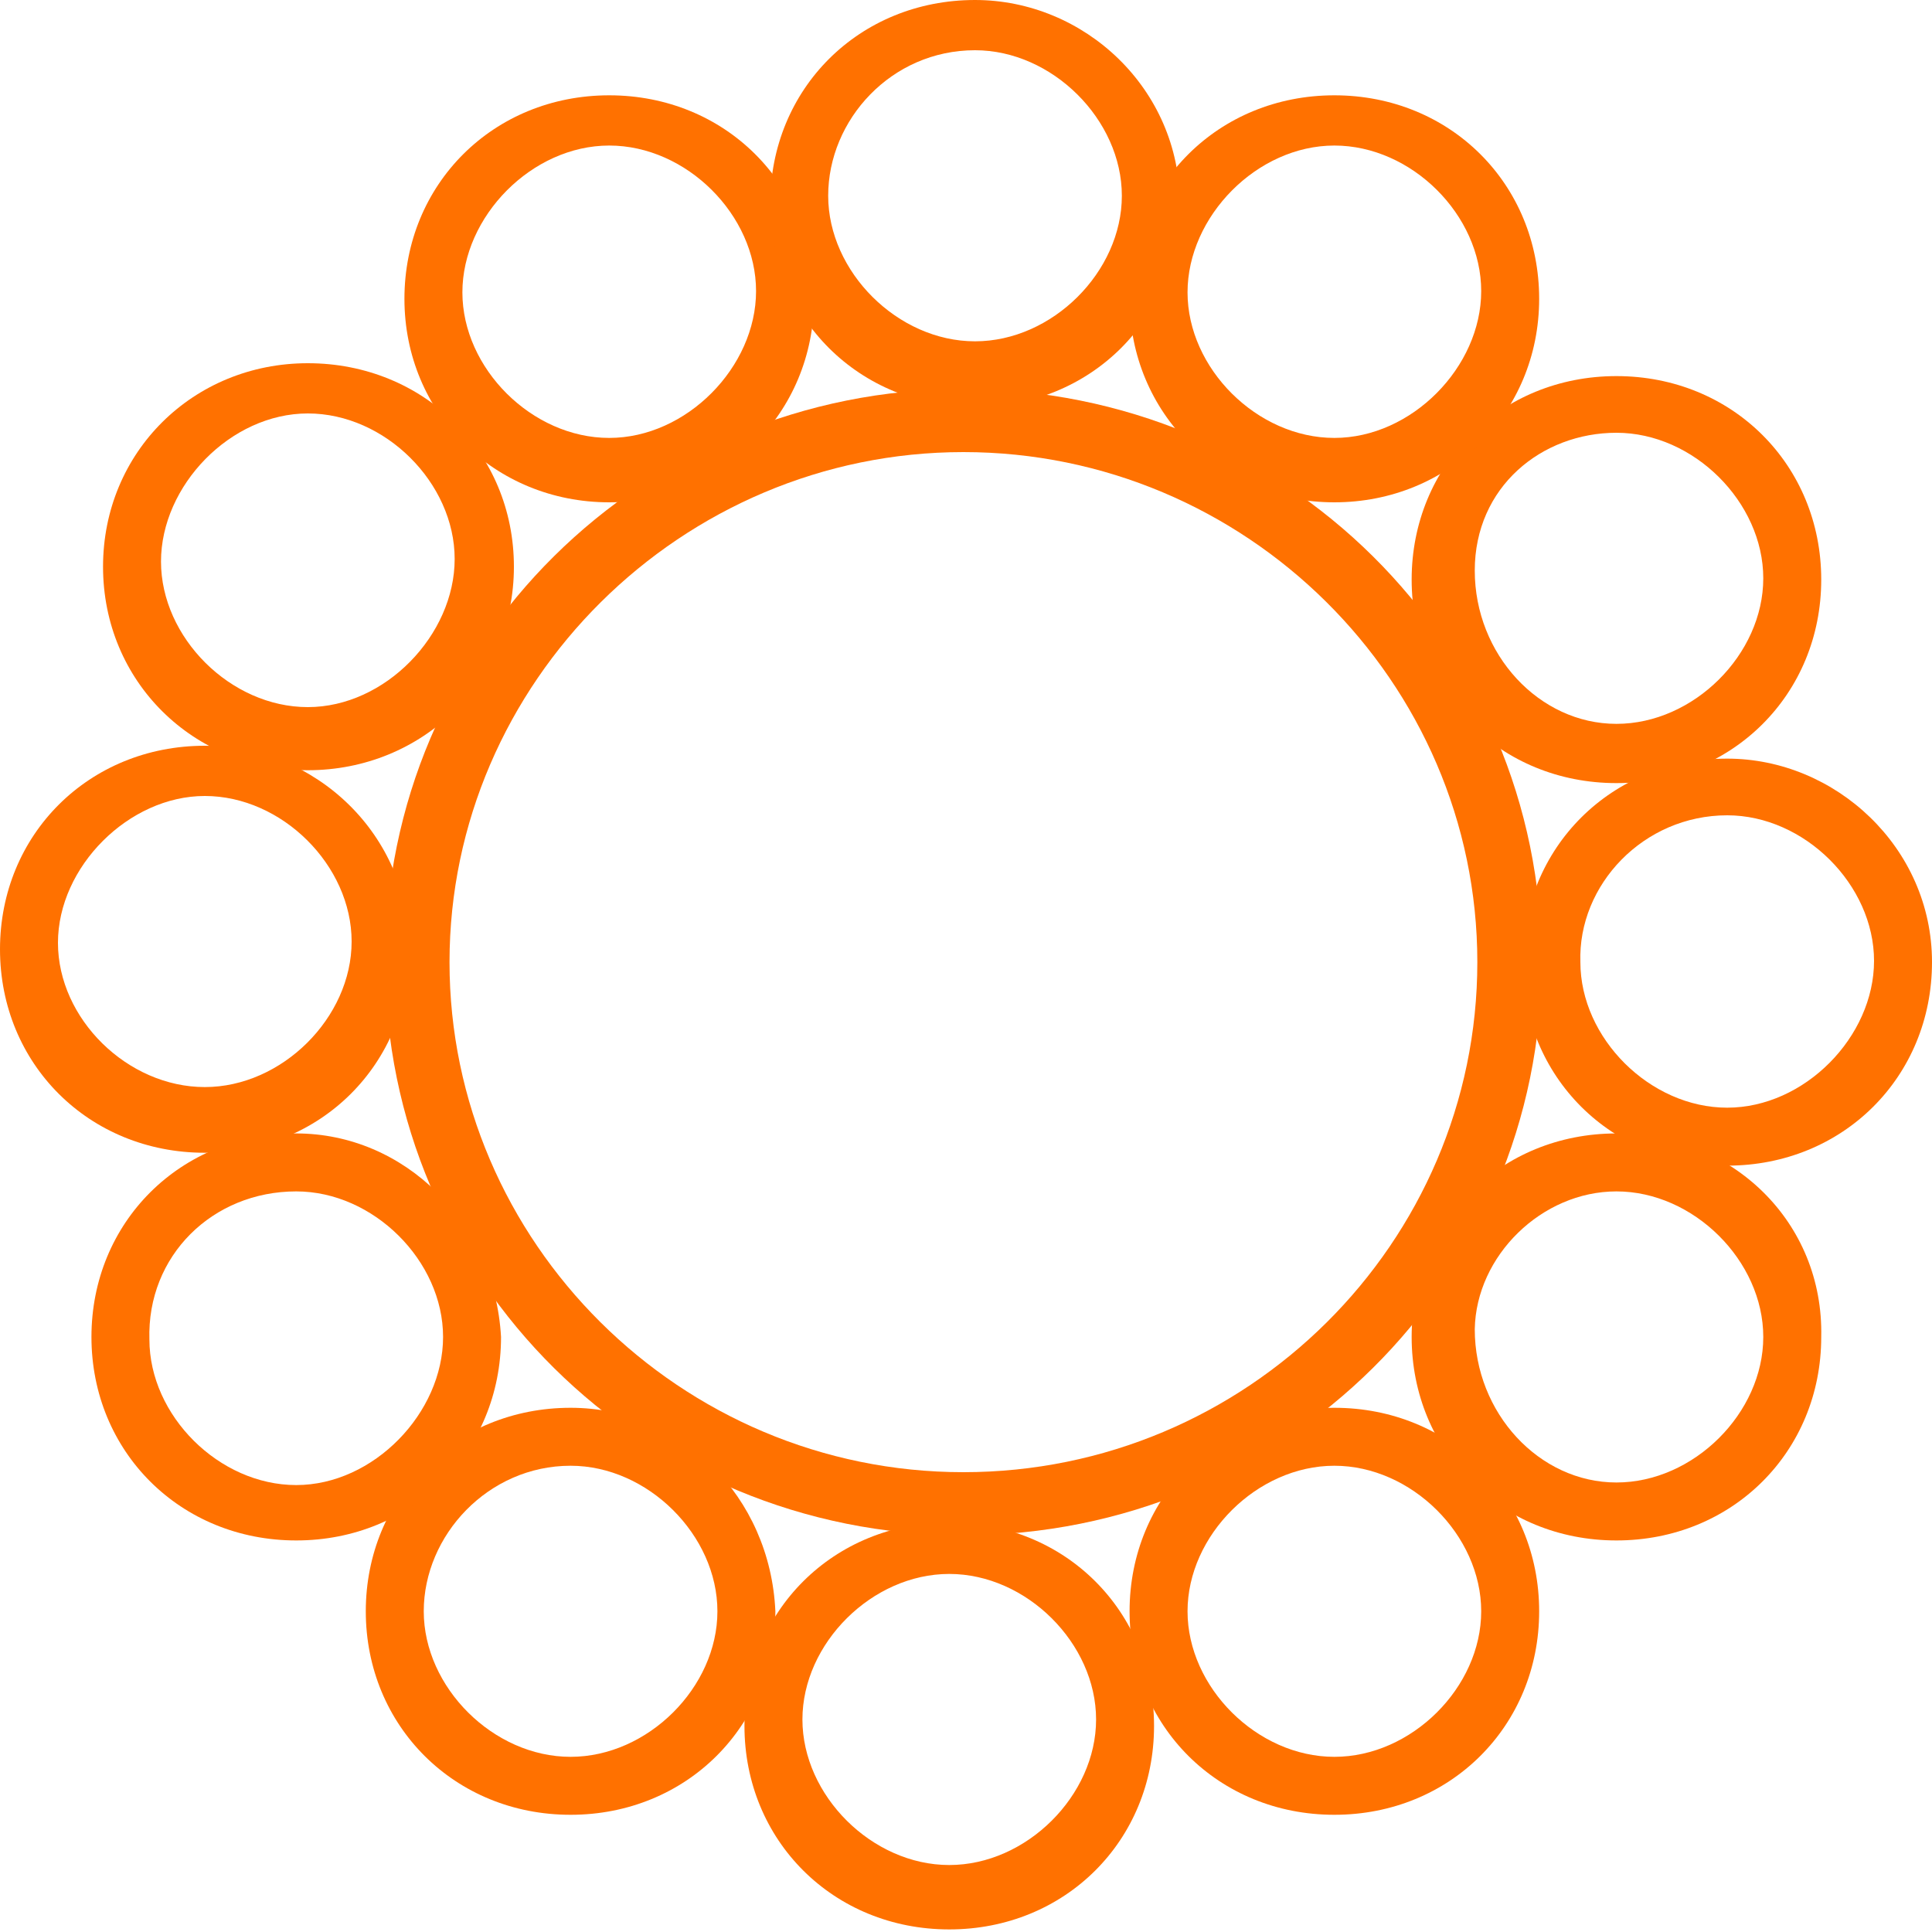 <?xml version="1.0" encoding="utf-8"?>
<!-- Generator: Adobe Illustrator 25.2.1, SVG Export Plug-In . SVG Version: 6.00 Build 0)  -->
<svg version="1.1" id="레이어_1" xmlns="http://www.w3.org/2000/svg" xmlns:xlink="http://www.w3.org/1999/xlink" x="0px"
	 y="0px" viewBox="0 0 150 150" style="enable-background:new 0 0 150 150;" xml:space="preserve">
<style type="text/css">
	.st0{fill:#FF7100;}
</style>
<g id="레이어_2_1_">
	<g>
		<path class="st0" d="M74.8,35.1c21.9,0,39.9,17.8,39.9,39.6s-17.9,39.6-39.9,39.6S34.9,96.4,34.9,74.7S52.9,35.1,74.8,35.1
			 M74.8,30.2c-24.9,0-44.9,19.8-44.9,44.5s20,44.5,44.9,44.5s44.9-19.8,44.9-44.5S99.7,30.2,74.8,30.2L74.8,30.2z"/>
	</g>
	<g>
		<path class="st0" d="M73.7,122.2c6,0,11.4,5.4,11.4,11.3c0,5.9-5.4,11.3-11.4,11.3c-6,0-11.4-5.4-11.4-11.3
			C62.3,127.6,67.7,122.2,73.7,122.2 M73.7,118.2c-9,0-15.9,6.9-15.9,15.8s6.9,15.8,15.9,15.8s15.9-6.9,15.9-15.8
			S82.7,118.2,73.7,118.2L73.7,118.2z"/>
	</g>
	<g>
		<path class="st0" d="M44.3,113.8c6,0,11.4,5.4,11.4,11.3c0,5.9-5.4,11.3-11.4,11.3s-11.4-5.4-11.4-11.3S37.9,113.8,44.3,113.8
			 M44.3,109.3c-9,0-15.9,6.9-15.9,15.8s6.9,15.8,15.9,15.8s15.9-6.9,15.9-15.8C59.8,116.2,52.9,109.3,44.3,109.3L44.3,109.3z"/>
	</g>
	<g>
		<path class="st0" d="M23,92.5c6,0,11.4,5.4,11.4,11.3c0,5.9-5.4,11.5-11.4,11.5s-11.4-5.4-11.4-11.3C11.4,97.5,16.5,92.5,23,92.5
			 M23,88c-9,0-15.9,6.9-15.9,15.8S14,119.6,23,119.6s15.9-6.9,15.9-15.8C38.4,94.9,31.4,88,23,88L23,88z"/>
	</g>
	<g>
		<path class="st0" d="M15.9,61.8c6,0,11.4,5.4,11.4,11.3s-5.4,11.3-11.4,11.3S4.5,79.1,4.5,73.2S10,61.8,15.9,61.8 M15.9,57.9
			C6.9,57.9,0,64.8,0,73.7s6.9,15.8,15.9,15.8s15.9-6.9,15.9-15.8S24.5,57.9,15.9,57.9L15.9,57.9z"/>
	</g>
	<g>
		<path class="st0" d="M23.9,32.1c6,0,11.4,5.4,11.4,11.3s-5.4,11.5-11.4,11.5s-11.4-5.4-11.4-11.3S17.9,32.1,23.9,32.1 M23.9,28.2
			C15,28.2,8,35.1,8,44S15,59.8,23.9,59.8S39.9,52.9,39.9,44S32.9,28.2,23.9,28.2L23.9,28.2z"/>
	</g>
	<g>
		<path class="st0" d="M47.3,11.3c6,0,11.4,5.4,11.4,11.3S53.3,34,47.3,34s-11.4-5.4-11.4-11.3S41.3,11.3,47.3,11.3 M47.3,7.4
			c-9,0-15.9,6.9-15.9,15.8S38.4,39,47.3,39s15.9-6.9,15.9-15.8S56.3,7.4,47.3,7.4L47.3,7.4z"/>
	</g>
	<g>
		<path class="st0" d="M103.6,113.8c6,0,11.4,5.4,11.4,11.3c0,5.9-5.4,11.3-11.4,11.3s-11.4-5.4-11.4-11.3S97.6,113.8,103.6,113.8
			 M103.6,109.3c-9,0-15.9,6.9-15.9,15.8s6.9,15.8,15.9,15.8s15.9-6.9,15.9-15.8S112.6,109.3,103.6,109.3L103.6,109.3z"/>
	</g>
	<g>
		<path class="st0" d="M125.5,92.5c6,0,11.4,5.4,11.4,11.3c0,5.9-5.4,11.3-11.4,11.3c-6,0-11-5.4-11-11.9
			C114.6,97.5,119.7,92.5,125.5,92.5 M125.5,88c-9,0-15.9,6.9-15.9,15.8s6.9,15.8,15.9,15.8s15.9-6.9,15.9-15.8
			C141.6,94.9,134.5,88,125.5,88L125.5,88z"/>
	</g>
	<g>
		<path class="st0" d="M134.1,63.3c6,0,11.4,5.4,11.4,11.3S140.1,86,134.1,86s-11.4-5.4-11.4-11.3C122.5,68.7,127.6,63.3,134.1,63.3
			 M134.1,58.9c-9,0-15.9,6.9-15.9,15.8s6.9,15.8,15.9,15.8c9,0,15.9-6.9,15.9-15.8S142.5,58.9,134.1,58.9L134.1,58.9z"/>
	</g>
	<g>
		<path class="st0" d="M125.5,33.6c6,0,11.4,5.4,11.4,11.3s-5.4,11.3-11.4,11.3c-6,0-11-5.4-11-11.9S119.7,33.6,125.5,33.6
			 M125.5,29.2c-9,0-15.9,6.9-15.9,15.8s6.9,15.8,15.9,15.8s15.9-6.9,15.9-15.8S134.5,29.2,125.5,29.2L125.5,29.2z"/>
	</g>
	<g>
		<path class="st0" d="M103.6,11.3c6,0,11.4,5.4,11.4,11.3S109.6,34,103.6,34s-11.4-5.4-11.4-11.3S97.6,11.3,103.6,11.3 M103.6,7.4
			c-9,0-15.9,6.9-15.9,15.8S94.7,39,103.6,39s15.9-6.9,15.9-15.8S112.6,7.4,103.6,7.4L103.6,7.4z"/>
	</g>
	<g>
		<path class="st0" d="M75.7,3.9c6,0,11.4,5.4,11.4,11.3s-5.4,11.3-11.4,11.3s-11.4-5.4-11.4-11.3S69.2,3.9,75.7,3.9 M75.7,0
			c-9,0-15.9,6.9-15.9,15.8s6.9,15.8,15.9,15.8s15.9-6.9,15.9-15.8S84.2,0,75.7,0L75.7,0z"/>
	</g>
</g>
</svg>
